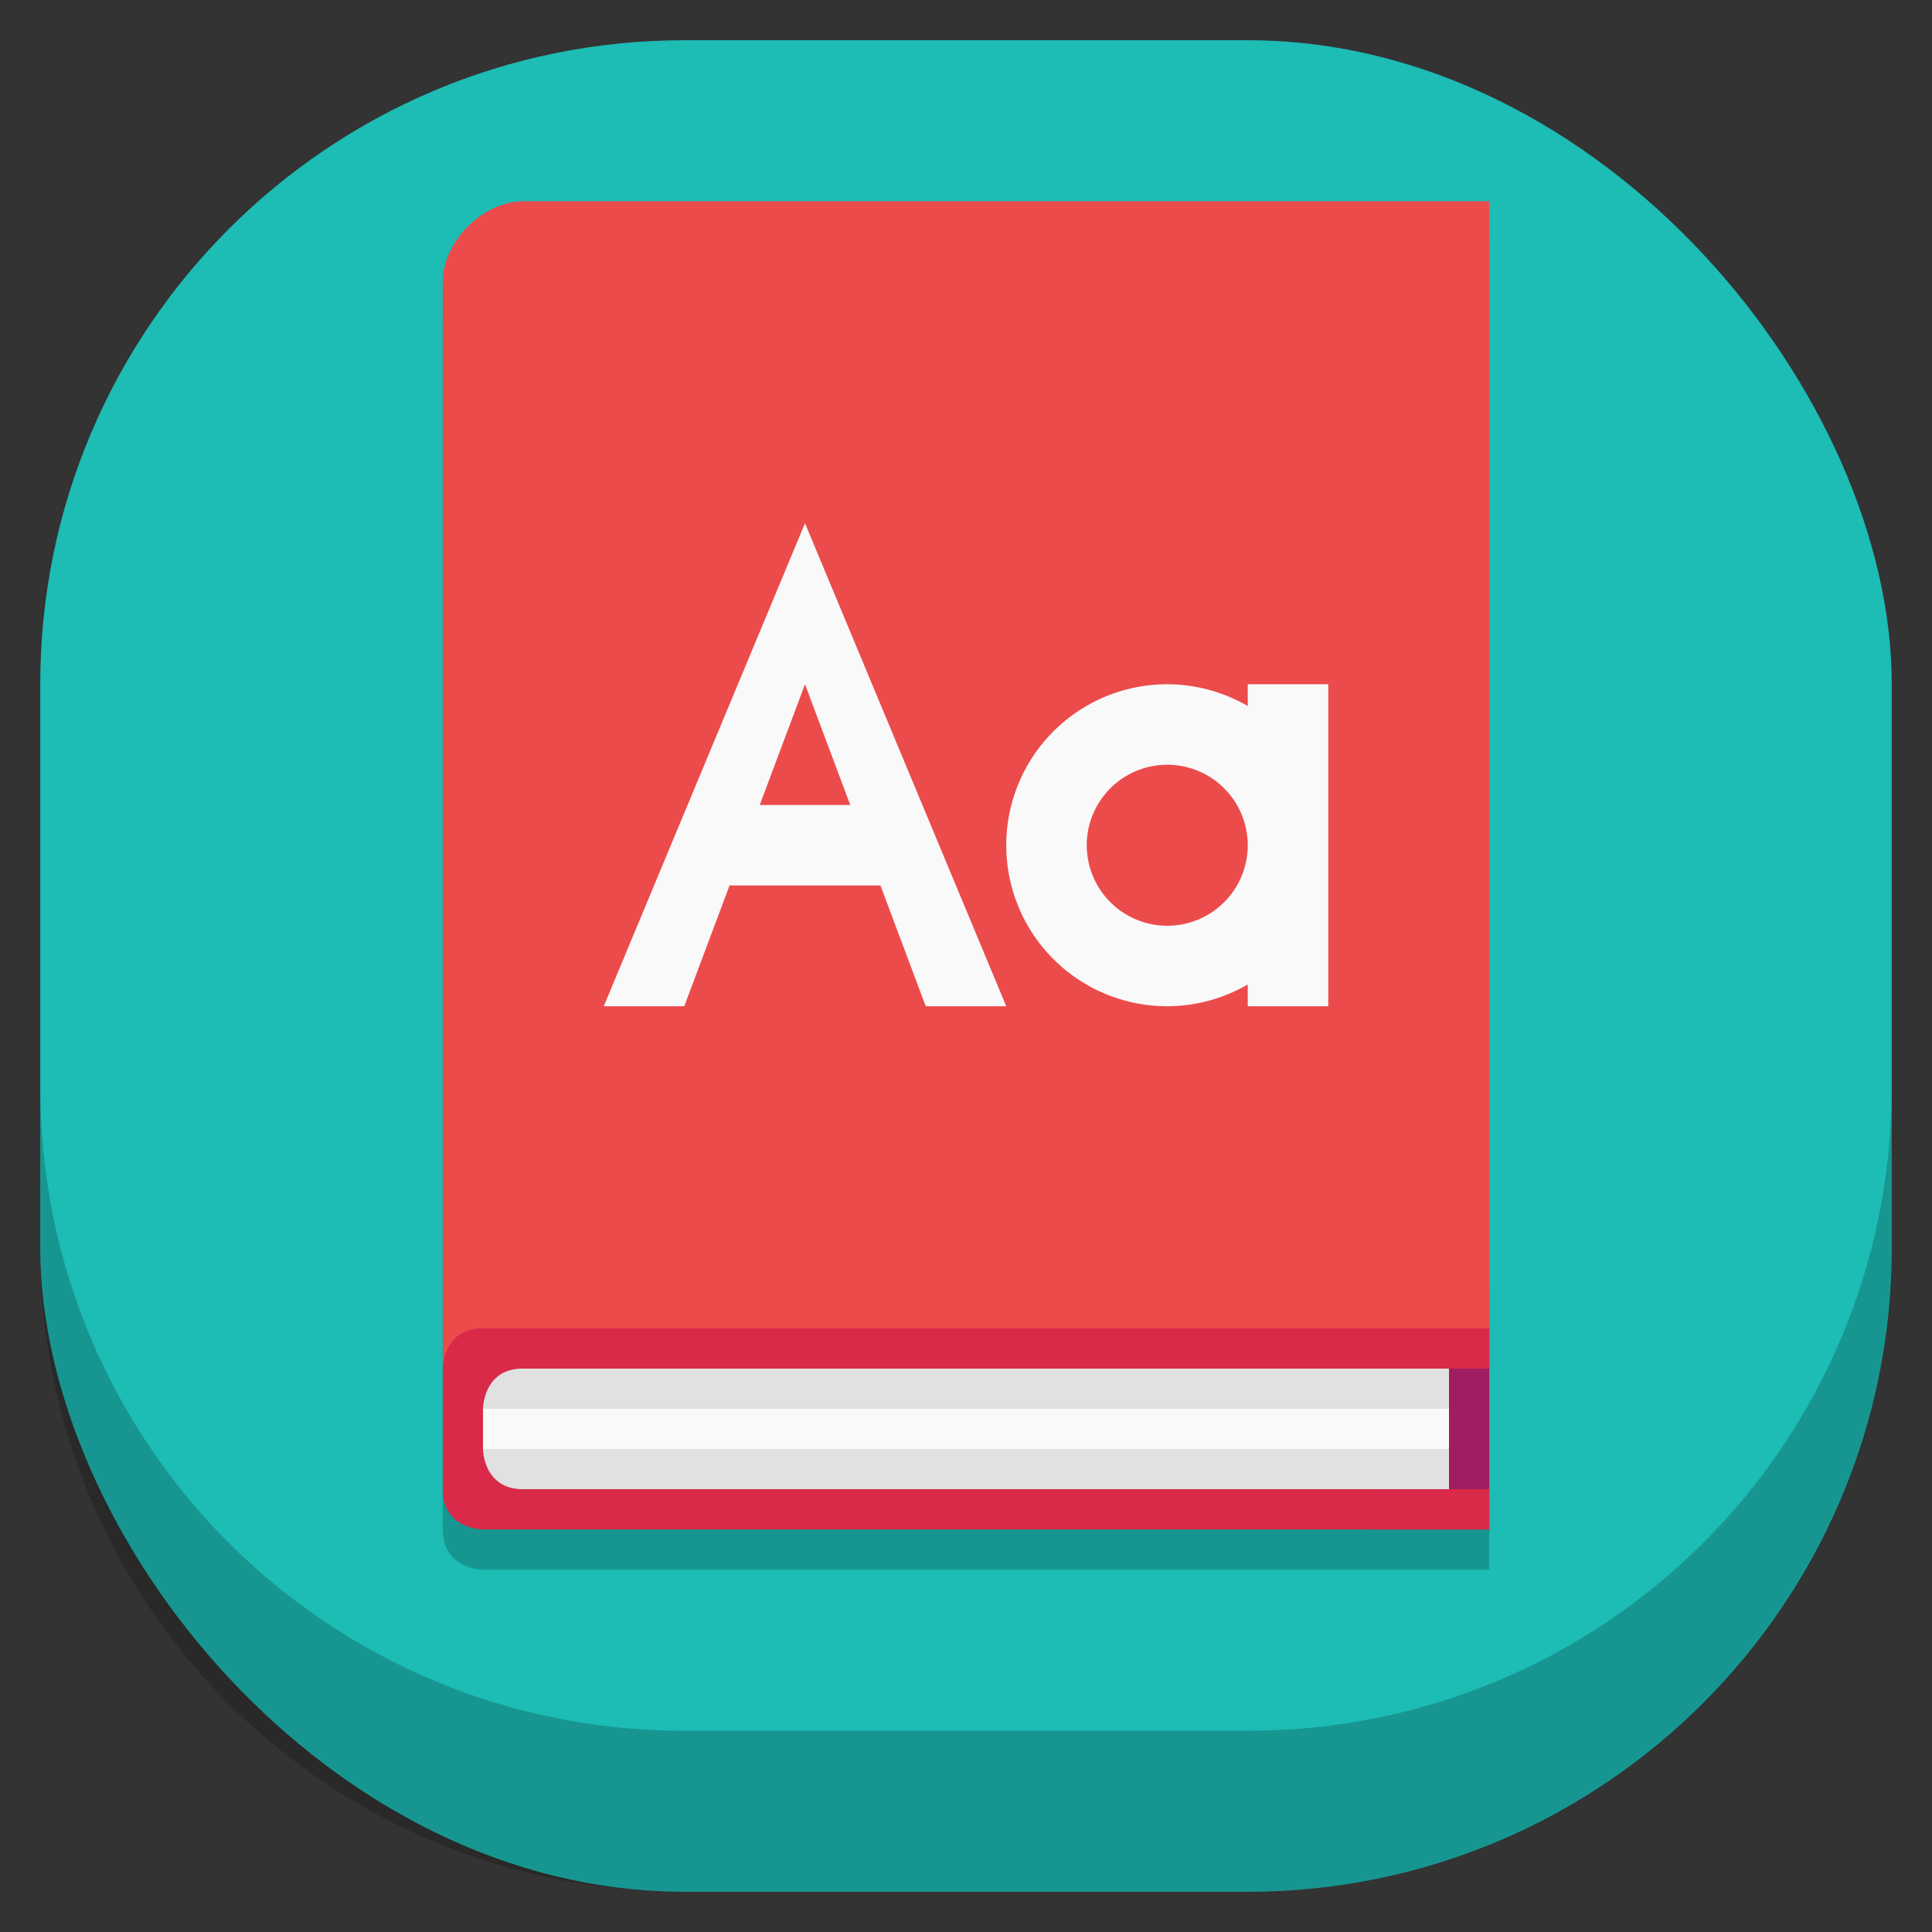 <svg id="SVGRoot" width="48px" height="48px" version="1.1" viewBox="0 0 48 48" xmlns="http://www.w3.org/2000/svg">
 <rect x="0" y="0" width="48" height="48" fill="#333333" stroke="none"/>
 <rect x="1" y="1" width="46" height="46" ry="16" style="fill:#1dbcb5;paint-order:stroke fill markers;stroke-width:1.046"/>
 <path d="m13 6c-1 0-2 1-2 2v30c0 1 1 1 1 1h25v-33z" style="opacity:.2;paint-order:stroke fill markers"/>
 <path d="m1 27v4c0 8.864 7.136 16 16 16h14c8.864 0 16-7.136 16-16v-4c0 8.864-7.136 16-16 16h-14c-8.864 0-16-7.136-16-16z" style="opacity:.2;paint-order:stroke fill markers;stroke-width:1.046"/>
 <rect x="34" y="32" width="3" height="6" style="fill:#a01d61;paint-order:stroke fill markers"/>
 <rect x="12" y="34" width="24" height="3" style="fill:#f9f9f9;paint-order:stroke fill markers"/>
 <path d="m12 34v1h24v-1zm0 2v1h24v-1z" style="opacity:.1;paint-order:stroke fill markers"/>
 <path d="m13 5c-1 0-2 1-2 2v27h26v-29z" style="fill:#ec4b4b"/>
 <path d="m11 34v3c0 1 1 1 1 1h25v-1h-24c-1 0-1-1-1-1v-1s0-1 1-1h24v-1h-25c-1 0-1 1-1 1z" style="fill:#d92a4a;paint-order:stroke fill markers"/>
 <path d="m20 13-5 12h2l1.125-3h3.75l1.125 3h2zm0 4 1.125 3h-2.25zm9 0a4 4 0 0 0-4 4 4 4 0 0 0 4 4 4 4 0 0 0 2-0.541v0.541h2v-8h-2v0.541a4 4 0 0 0-2-0.541zm0 2a2 2 0 0 1 2 2 2 2 0 0 1-2 2 2 2 0 0 1-2-2 2 2 0 0 1 2-2z" style="fill:#f9f9f9"/>
</svg>
